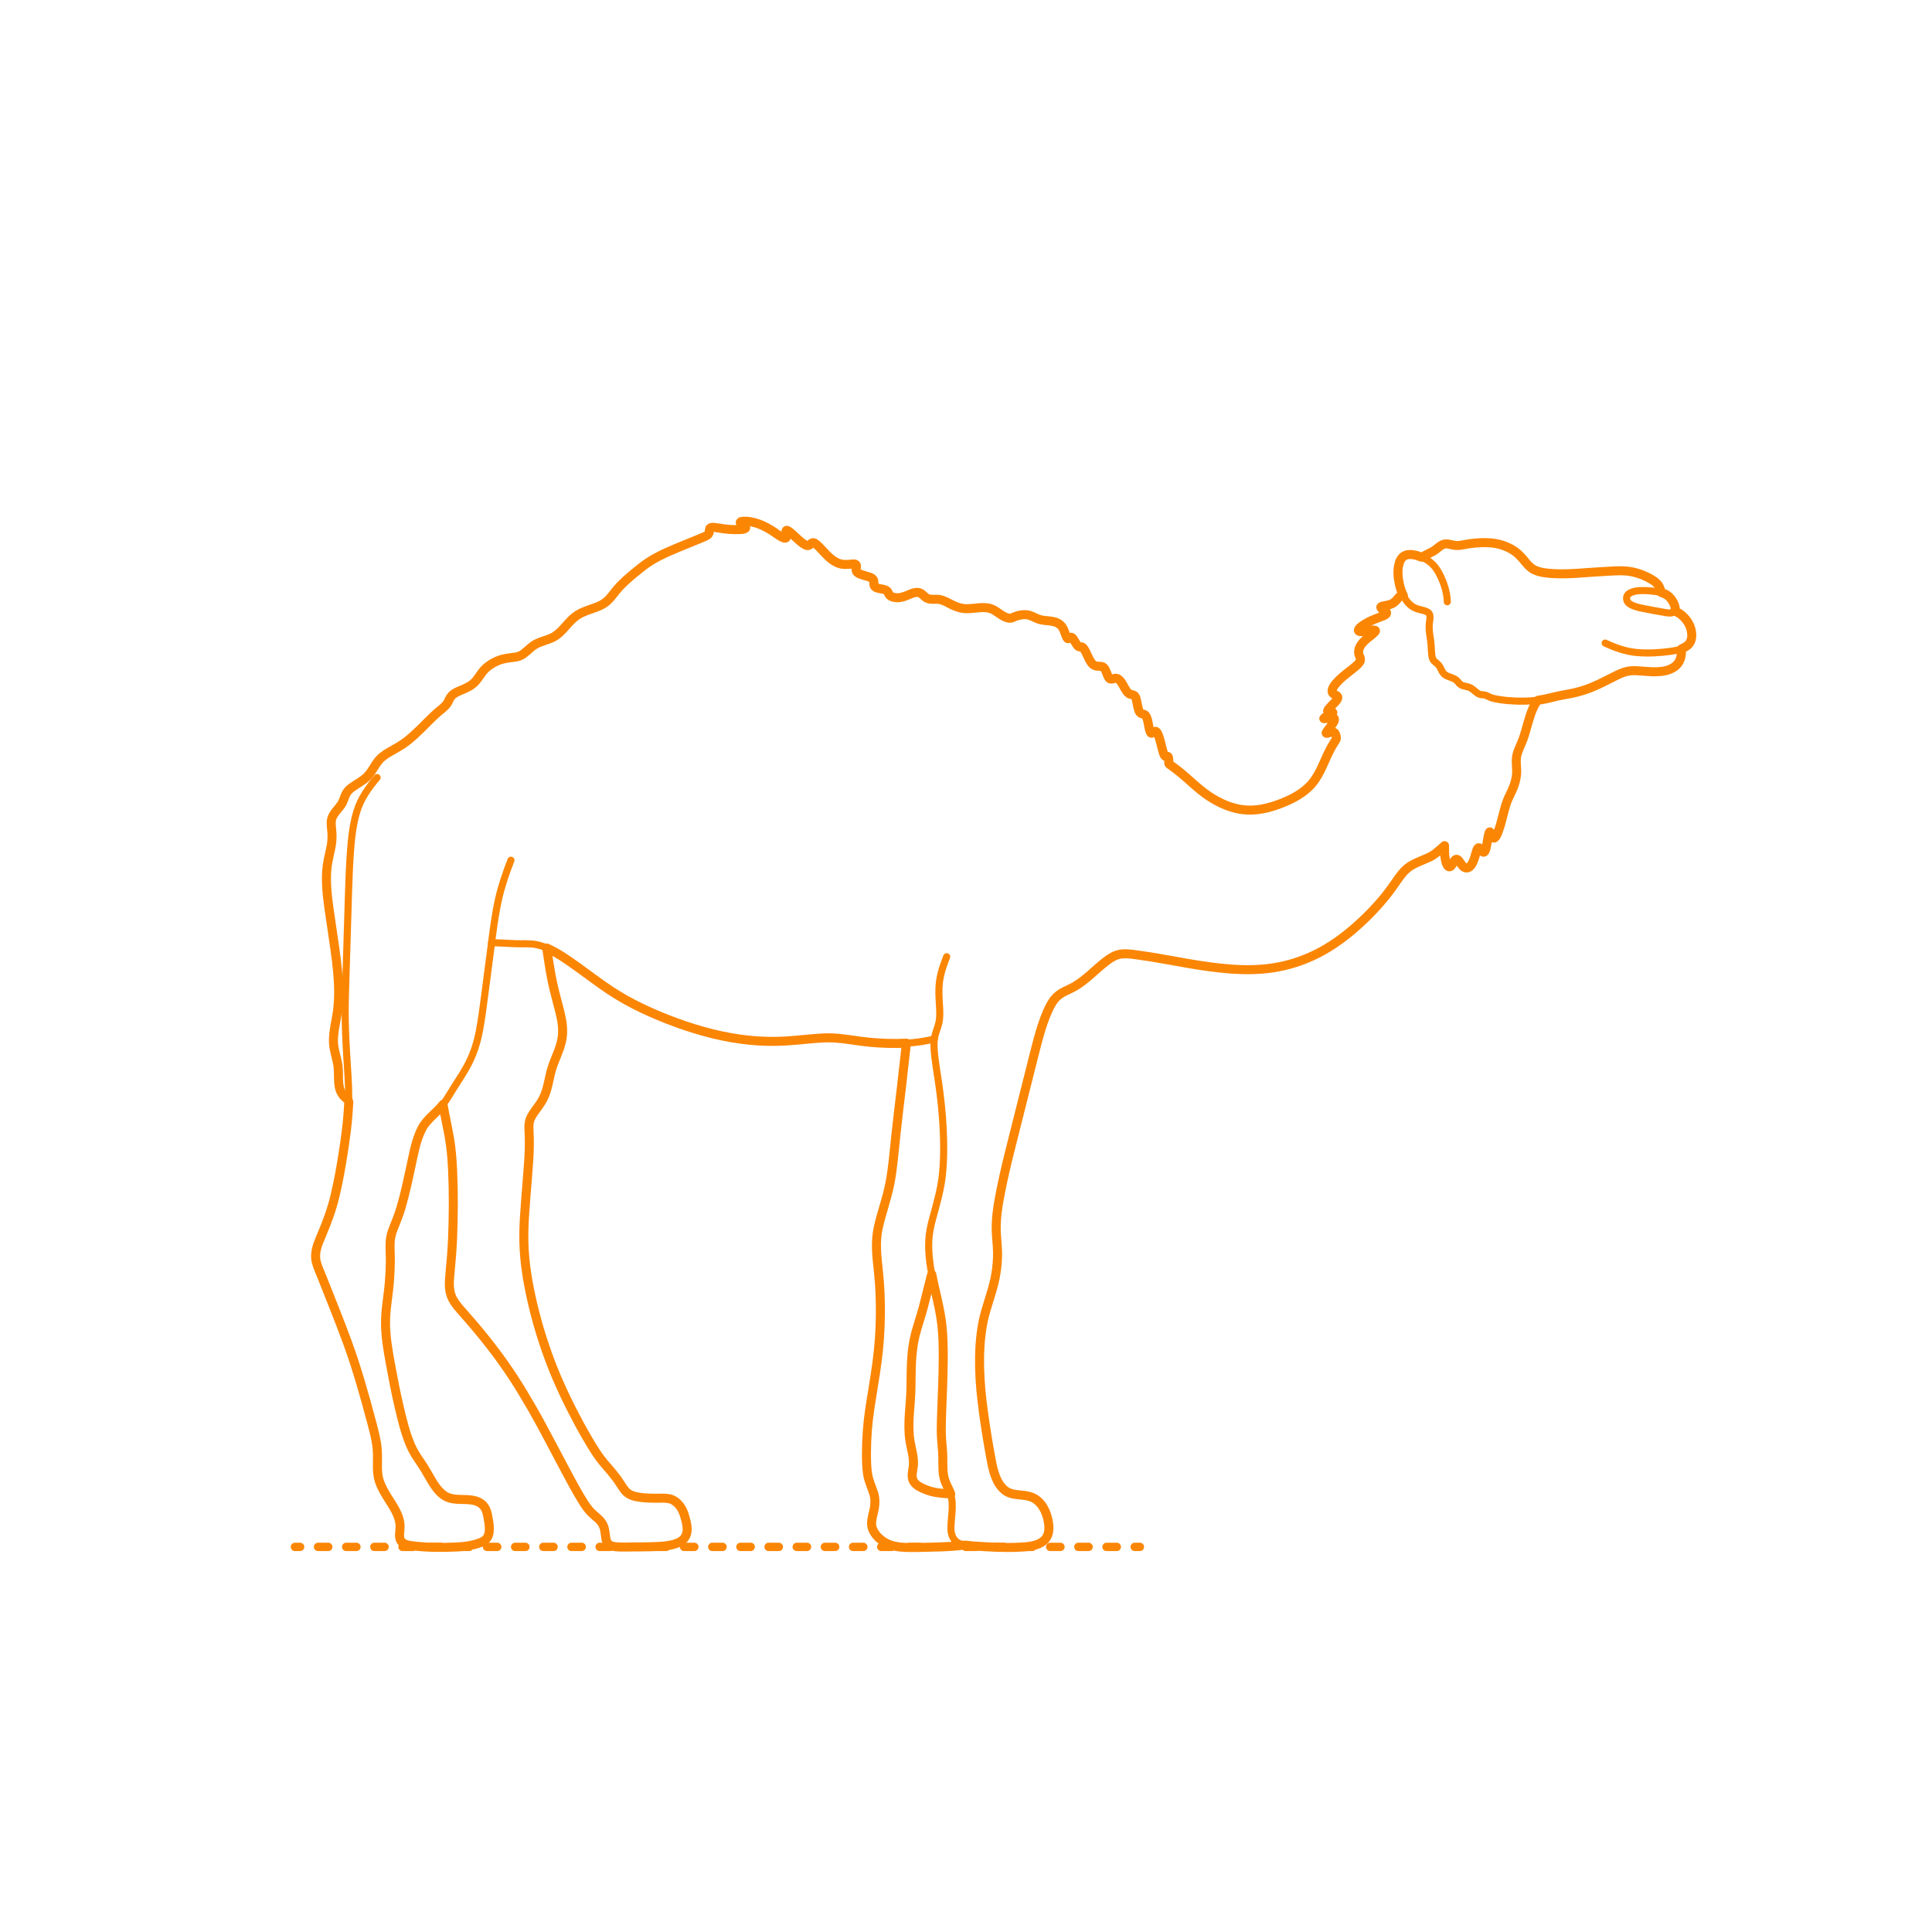 <?xml version="1.0" encoding="utf-8"?>
<!-- Generator: Adobe Illustrator 26.3.1, SVG Export Plug-In . SVG Version: 6.00 Build 0)  -->
<!DOCTYPE svg PUBLIC "-//W3C//DTD SVG 1.1//EN" "http://www.w3.org/Graphics/SVG/1.1/DTD/svg11.dtd">
<svg version="1.1" xmlns:x="http://ns.adobe.com/Extensibility/1.0/" xmlns:i="http://ns.adobe.com/AdobeIllustrator/10.0/" xmlns:graph="http://ns.adobe.com/Graphs/1.0/"
	 xmlns="http://www.w3.org/2000/svg" xmlns:xlink="http://www.w3.org/1999/xlink" x="0px" y="0px" width="750px" height="750px"
	 viewBox="0 0 750 750" enable-background="new 0 0 750 750" xml:space="preserve">
<g id="FILL-BACKGROUND">
	<rect fill="#FFFFFF" width="750" height="750"/>
</g>
<g id="N-TEXT">
</g>
<g id="N-DIMENSIONS">
</g>
<g id="AG-DIAGRAM">
	<g>
		<g>
			
				<line fill="none" stroke="#FB8604" stroke-width="3.25" stroke-linecap="round" stroke-linejoin="round" x1="114.5" y1="600.5" x2="116.5" y2="600.5"/>
			
				<line fill="none" stroke="#FB8604" stroke-width="3.25" stroke-linecap="round" stroke-linejoin="round" stroke-dasharray="3.975,6.957" x1="123.457" y1="600.5" x2="437.021" y2="600.5"/>
			
				<line fill="none" stroke="#FB8604" stroke-width="3.25" stroke-linecap="round" stroke-linejoin="round" x1="440.5" y1="600.5" x2="442.5" y2="600.5"/>
		</g>
	</g>
</g>
<g id="AG-GUIDES">
</g>
<g id="AG-DETAILS">
</g>
<g id="AG-DETAIL">
</g>
<g id="AG-PEOPLE">
</g>
<g id="AG-ANIMALS">
	<g id="POLYLINE_868_">
		
			<path fill="none" stroke="#FB8604" stroke-width="2.75" stroke-linecap="round" stroke-linejoin="round" stroke-miterlimit="10" d="
			M369.062,579.929c-3.264-0.139-6.445-0.399-9.518-1.591c-1.674-0.649-3.698-1.53-4.762-3.069c-1.328-1.922-0.319-4.565-0.19-6.669
			c0.194-3.174-0.893-6.274-1.372-9.38c-1.033-6.701,0.299-13.565,0.414-20.292c0.122-7.108-0.075-14.122,1.741-21.057
			c0.895-3.415,2.079-6.747,2.993-10.158c0.941-3.514,1.738-7.065,2.679-10.58c0.216-0.807,0.44-1.612,0.66-2.417"/>
	</g>
	<g id="POLYLINE_867_">
		
			<path fill="none" stroke="#FB8604" stroke-width="2.75" stroke-linecap="round" stroke-linejoin="round" stroke-miterlimit="10" d="
			M367.503,371.401c-0.992,2.574-1.954,5.164-2.502,7.875c-0.549,2.717-0.591,5.454-0.458,8.214c0.138,2.877,0.513,5.869,0.088,8.74
			c-0.332,2.243-1.401,4.284-1.813,6.507c-0.448,2.418-0.21,4.947,0.069,7.37c0.387,3.358,0.944,6.698,1.44,10.042
			c0.87,5.859,1.477,11.748,1.793,17.662c0.313,5.846,0.337,11.745-0.213,17.577c-0.575,6.102-2.258,11.825-3.864,17.712
			c-0.733,2.685-1.307,5.421-1.474,8.204c-0.174,2.894,0.02,5.805,0.386,8.678c0.763,5.981,2.363,11.787,3.585,17.68
			c1.216,5.864,1.626,11.812,1.624,17.793c-0.002,6.727-0.295,13.445-0.523,20.168c-0.09,2.654-0.207,5.308-0.239,7.963
			c-0.037,3.068,0.158,6.066,0.437,9.118c0.271,2.961,0.035,5.939,0.305,8.899c0.227,2.484,1.106,4.433,2.198,6.653
			c2.319,4.712,0.91,9.686,0.803,14.678c-0.049,2.27,0.566,4.655,2.623,5.908c1.345,0.819,3.002,1.038,4.538,1.188
			c3.056,0.298,6.147,0.339,9.214,0.475c5.426,0.24,11.355,0.771,16.624-0.866c2.39-0.743,4.289-2.144,4.841-4.685
			c0.42-1.931,0.115-3.983-0.389-5.867c-0.651-2.434-1.757-4.792-3.712-6.447c-2.698-2.283-6.032-1.949-9.317-2.592
			c-3.445-0.674-5.501-3.226-6.845-6.344c-1.085-2.515-1.633-5.211-2.113-7.896c-0.541-3.025-1.072-6.053-1.561-9.087
			c-1.004-6.238-1.892-12.494-2.406-18.794c-0.487-5.98-0.566-12.023,0.001-18c0.273-2.873,0.7-5.737,1.356-8.548
			c0.721-3.09,1.729-6.104,2.675-9.13c1.688-5.399,2.713-10.959,2.58-16.635c-0.068-2.936-0.523-5.848-0.553-8.787
			c-0.03-2.851,0.3-5.692,0.732-8.506c0.952-6.2,2.403-12.308,3.846-18.408c1.363-5.763,2.86-11.495,4.304-17.237
			c1.509-5.999,3.013-12,4.527-17.998c1.535-6.079,2.959-12.216,5.03-18.142c0.887-2.538,1.885-5.104,3.337-7.38
			c1.206-1.891,2.785-3.249,4.78-4.255c2.488-1.254,4.854-2.403,7.065-4.121c2.394-1.86,4.627-3.92,6.935-5.883
			c1.77-1.505,3.649-3.116,5.836-3.979c1.739-0.686,3.579-0.695,5.418-0.543c6.501,0.537,12.98,1.962,19.397,3.074
			c5.79,1.004,11.581,1.956,17.432,2.53c5.635,0.553,11.354,0.677,16.984,0.003c6.134-0.735,12.132-2.47,17.711-5.122
			c5.288-2.514,10.141-5.819,14.614-9.583c4.593-3.864,8.856-8.154,12.687-12.774c1.976-2.382,3.72-4.906,5.485-7.445
			c1.303-1.874,2.737-3.604,4.682-4.836c2.276-1.442,4.845-2.273,7.274-3.404c2.28-1.062,4.125-2.889,5.994-4.531
			c0.042,2.413-0.146,4.932,0.898,7.189c0.185,0.4,0.55,1.179,1.121,1.068c1.182-0.229,1.478-3.54,2.921-2.894
			c1.478,0.662,2.141,4.188,4.327,3.139c1.331-0.639,1.981-2.47,2.383-3.757c0.346-1.105,0.529-2.344,1.063-3.383
			c0.086-0.168,0.222-0.469,0.43-0.532c0.93-0.282,1.566,2.735,2.453,1.476c0.45-0.638,0.571-1.612,0.727-2.346
			c0.319-1.505,0.493-3.045,0.864-4.539c0.075-0.302,0.139-0.989,0.517-0.765c0.413,0.245,0.503,1.346,0.7,1.762
			c0.112,0.237,0.276,0.587,0.558,0.664c0.818,0.221,1.407-1.461,1.611-1.936c1.351-3.142,2.033-6.584,2.922-9.872
			c0.774-2.862,2.258-5.344,3.293-8.098c0.993-2.643,1.391-5.37,1.169-8.181c-0.139-1.764-0.182-3.328,0.37-5.021
			c0.818-2.508,2.066-4.839,2.82-7.377c0.988-3.323,1.764-6.764,3.188-9.939c0.497-1.108,1.098-2.17,1.863-3.116"/>
	</g>
	<g id="POLYLINE_866_">
		
			<path fill="none" stroke="#FB8604" stroke-width="2.75" stroke-linecap="round" stroke-linejoin="round" stroke-miterlimit="10" d="
			M561.842,233.607c-0.117-4.001-1.527-8.059-3.46-11.534c-1.462-2.628-3.483-4.457-6.24-5.665
			c-1.902-0.834-4.405-1.634-6.466-0.859c-1.343,0.505-2.104,1.774-2.5,3.091c-1.119,3.72-0.279,8.252,1.221,11.738
			c1.057,2.457,2.696,4.76,5.245,5.784c1.416,0.569,3.042,0.657,4.389,1.377c0.408,0.218,0.73,0.505,0.905,0.937
			c0.424,1.047,0.061,2.404-0.06,3.459c-0.241,2.116,0.09,4.168,0.435,6.253c0.334,2.018,0.26,4.042,0.503,6.064
			c0.102,0.847,0.288,1.739,0.919,2.357c0.813,0.796,1.622,1.21,2.206,2.237c0.57,1.003,0.947,2.246,1.89,2.984
			c1.034,0.81,2.435,1.045,3.597,1.615c0.856,0.42,1.376,0.97,1.953,1.72c1.114,1.447,3.065,1.057,4.559,1.917
			c1.127,0.649,1.991,1.683,3.132,2.302c0.768,0.417,1.582,0.238,2.401,0.441c0.957,0.237,1.752,0.888,2.727,1.143
			c2.105,0.55,4.265,0.838,6.431,1.016c4.366,0.357,8.706,0.278,13.038-0.396c2.184-0.34,4.262-0.997,6.423-1.44
			c2.307-0.472,4.634-0.843,6.925-1.391c4.577-1.094,8.715-3.161,12.898-5.256c1.946-0.975,3.895-2.048,5.987-2.679
			c1.944-0.586,3.887-0.504,5.885-0.352c3.729,0.284,7.788,0.825,11.364-0.594c1.994-0.791,3.603-2.219,4.228-4.311
			c0.355-1.188,0.419-2.454,0.316-3.683"/>
	</g>
	<g id="POLYLINE_865_">
		
			<path fill="none" stroke="#FB8604" stroke-width="2.75" stroke-linecap="round" stroke-linejoin="round" stroke-miterlimit="10" d="
			M544.806,231.259c-1.379-0.347-2.052,1.032-2.849,1.883c-0.464,0.495-0.994,0.917-1.603,1.221
			c-1.079,0.538-2.289,0.627-3.447,0.895c-0.411,0.095-1.11,0.203-0.787,0.722c0.356,0.573,1.267,0.862,1.772,1.314
			c1.334,1.194-1.246,1.914-2.098,2.238c-1.966,0.746-3.923,1.475-5.714,2.598c-0.607,0.381-2.892,1.683-2.737,2.618
			c0.157,0.95,3.469,0.162,3.996,0.087c0.699-0.099,1.481-0.294,2.192-0.216c0.734,0.08,0.382,0.524,0.011,0.89
			c-1.269,1.252-2.817,2.183-4.06,3.473c-1.619,1.682-2.744,3.65-1.643,5.925c0.554,1.146,0.26,1.95-0.615,2.854
			c-1.304,1.347-2.89,2.437-4.346,3.608c-1.462,1.176-2.918,2.388-4.145,3.815c-0.612,0.711-1.267,1.534-1.528,2.458
			c-0.142,0.504-0.146,1.042,0.195,1.471c0.426,0.538,1.177,0.608,1.663,1.061c0.953,0.89-0.857,2.437-1.438,3.049
			c-0.622,0.655-1.29,1.289-1.846,2.003c-0.394,0.507-0.746,1.086,0.117,1.208c0.358,0.051,1.684-0.167,1.502,0.27
			c-0.185,0.447-1.356,0.88-1.725,1.09c-0.426,0.242-1.546,0.653-1.776,1.149c0.424,0.226,1.396-0.162,1.837-0.225
			c0.492-0.07,1.022-0.149,1.52-0.091c1.111,0.129,0.794,1.039,0.395,1.767c-0.701,1.282-1.708,2.362-2.52,3.57
			c-0.293,0.436-0.544,0.858,0.173,0.661c0.446-0.123,0.871-0.315,1.327-0.407c1.126-0.227,1.702,0.301,1.973,1.379
			c0.127,0.503,0.258,0.985,0.031,1.448c-0.479,0.979-1.141,1.889-1.691,2.831c-1.728,2.962-2.874,6.218-4.423,9.271
			c-1.518,2.992-3.428,5.683-6.072,7.781c-2.61,2.071-5.657,3.557-8.732,4.8c-5.783,2.337-12.07,3.591-18.217,2.03
			c-6.348-1.612-11.796-5.433-16.613-9.742c-1.438-1.286-2.853-2.606-4.339-3.837c-0.563-0.467-1.135-0.925-1.718-1.367
			c-0.912-0.691-2.074-1.322-2.859-2.151c-0.27-0.285-0.226-0.348-0.228-0.785c-0.002-0.311-0.008-0.623-0.03-0.934
			c-0.023-0.326-0.007-1.07-0.271-1.308c-0.375-0.338-0.735,0.325-1.184-0.073c-0.224-0.198-0.347-0.588-0.456-0.86
			c-1.043-2.616-1.166-5.66-2.527-8.145c-0.211-0.386-0.472-0.812-0.964-0.677c-0.448,0.122-0.733,0.815-1.197,0.843
			c-0.841,0.052-1.09-2.512-1.196-3.035c-0.238-1.166-0.403-2.447-0.934-3.529c-0.229-0.468-0.527-0.792-1.03-0.953
			c-0.513-0.163-1.028-0.126-1.416-0.557c-0.709-0.786-0.83-2.275-1.028-3.253c-0.196-0.971-0.304-2.504-1.041-3.269
			c-0.369-0.383-0.871-0.389-1.358-0.508c-0.661-0.161-1.107-0.513-1.531-1.04c-0.903-1.125-1.502-2.465-2.314-3.652
			c-0.541-0.791-1.213-1.692-2.271-1.619c-0.908,0.063-1.8,0.717-2.501-0.174c-1.179-1.497-1.037-4.397-3.442-4.474
			c-0.993-0.032-1.905,0.063-2.715-0.639c-0.558-0.484-0.965-1.15-1.327-1.783c-0.786-1.373-1.328-2.881-2.155-4.229
			c-0.243-0.396-0.52-0.857-1.019-0.915c-0.49-0.057-0.776,0.158-1.213-0.183c-0.895-0.698-1.336-1.961-2.016-2.842
			c-0.227-0.295-0.544-0.746-0.965-0.701c-0.482,0.052-0.695,0.848-1.2,0.558c-0.289-0.166-0.467-0.846-0.577-1.133
			c-0.297-0.777-0.557-1.57-0.913-2.324c-0.452-0.954-1.076-1.79-1.978-2.363c-1.851-1.175-4.124-1.027-6.206-1.352
			c-2.025-0.317-3.681-1.611-5.67-2.02c-1.953-0.402-4.168,0.124-5.922,0.982c-1.591,0.778-3.452-0.31-4.793-1.2
			c-1.565-1.038-3.027-2.238-4.936-2.517c-2.853-0.417-5.746,0.402-8.61,0.29c-3.008-0.118-5.346-1.688-8.017-2.879
			c-0.776-0.346-1.572-0.617-2.418-0.719c-1.127-0.136-2.271,0.015-3.396-0.136c-1.856-0.249-2.646-2.215-4.411-2.528
			c-0.89-0.158-1.837,0.162-2.666,0.453c-1.378,0.483-2.718,1.121-4.152,1.428c-1.272,0.272-2.731,0.235-3.888-0.422
			c-0.447-0.254-0.781-0.583-0.959-1.068c-0.192-0.522-0.228-0.922-0.767-1.206c-1.003-0.528-2.262-0.53-3.334-0.854
			c-0.98-0.297-1.555-0.73-1.593-1.785c-0.04-1.102-0.113-1.805-1.206-2.333c-1.19-0.575-2.53-0.778-3.768-1.229
			c-0.856-0.311-1.792-0.732-1.916-1.739c-0.105-0.859,0.577-2.201-0.688-2.316c-1.278-0.116-2.584,0.23-3.875,0.161
			c-4.969-0.266-7.421-5.004-10.91-7.826c-0.708-0.573-1.281-0.819-2.028-0.173c-0.867,0.75-1.462,0.846-2.473,0.266
			c-2.404-1.38-4.041-3.775-6.35-5.265c-0.408-0.263-0.824-0.479-0.916,0.144c-0.075,0.509,0.111,1.083,0.156,1.588
			c0.034,0.387,0.129,0.985-0.347,1.115c-0.311,0.084-0.736-0.166-1.009-0.3c-2.74-1.351-5.075-3.398-7.877-4.669
			c-2.3-1.043-5.307-1.984-7.871-1.581c-1.855,0.291,0.333,1.402,0.922,1.873c1.184,0.947-0.639,1.173-1.391,1.249
			c-3.449,0.349-6.761-0.401-10.168-0.74c-0.91-0.091-2.056-0.219-2.141,0.953c-0.077,1.058-0.119,1.643-1.136,2.224
			c-1.091,0.624-2.344,1.037-3.502,1.512c-2.115,0.869-4.233,1.732-6.346,2.608c-3.131,1.298-6.261,2.649-9.272,4.209
			c-3.147,1.63-5.895,3.742-8.625,5.981c-2.549,2.09-5.087,4.265-7.207,6.802c-1.717,2.055-3.181,4.362-5.598,5.667
			c-2.772,1.497-5.96,2.031-8.725,3.559c-2.792,1.543-4.657,4.127-6.822,6.387c-0.909,0.949-1.892,1.829-3.041,2.477
			c-1.324,0.747-2.783,1.208-4.213,1.701c-1.225,0.423-2.448,0.863-3.543,1.569c-1.162,0.749-2.149,1.722-3.192,2.621
			c-0.731,0.63-1.502,1.243-2.406,1.605c-0.993,0.397-2.065,0.478-3.118,0.583c-2.969,0.296-5.678,1.084-8.195,2.742
			c-2.29,1.508-3.577,3.567-5.202,5.713c-1.56,2.06-3.606,3.091-5.93,4.118c-1.698,0.75-3.574,1.443-4.575,3.108
			c-0.451,0.751-0.739,1.593-1.251,2.307c-0.568,0.791-1.341,1.411-2.081,2.031c-2.914,2.443-5.537,5.19-8.253,7.847
			c-2.266,2.216-4.636,4.388-7.3,6.12c-2.672,1.737-5.875,2.92-8.154,5.2c-1.991,1.992-3.002,4.733-4.926,6.786
			c-2.014,2.149-4.835,3.225-7.018,5.154c-1.433,1.267-1.783,2.945-2.534,4.643c-0.941,2.129-2.846,3.615-3.942,5.648
			c-1.147,2.126-0.56,4.486-0.361,6.769c0.274,3.147-0.596,6.25-1.257,9.298c-1.406,6.477-0.909,12.986,0.01,19.499
			c1.063,7.538,2.341,15.056,3.17,22.625c0.738,6.741,0.95,13.5-0.205,20.207c-0.567,3.296-1.393,6.715-1.15,10.083
			c0.233,3.22,1.568,6.236,1.821,9.457c0.215,2.733-0.199,5.673,0.659,8.322c0.603,1.863,2.003,3.198,3.426,4.473"/>
	</g>
	<g id="POLYLINE_864_">
		
			<path fill="none" stroke="#FB8604" stroke-width="2.75" stroke-linecap="round" stroke-linejoin="round" stroke-miterlimit="10" d="
			M198.353,333.937c-1.966,5.029-3.711,10.12-4.882,15.398c-1.04,4.69-1.713,9.446-2.333,14.206
			c-0.98,7.525-1.961,15.049-2.941,22.574c-0.617,4.734-1.222,9.485-2.116,14.176c-0.953,5.007-2.526,9.684-5.039,14.127
			c-1.459,2.579-3.094,5.057-4.688,7.554c-1.406,2.203-2.676,4.51-4.239,6.609c-1.502,2.017-3.439,3.557-5.203,5.328
			c-1.542,1.548-2.753,3.29-3.644,5.285c-2.287,5.12-3.161,10.892-4.343,16.336c-1.162,5.351-2.326,10.734-4.086,15.926
			c-0.815,2.403-1.967,4.682-2.738,7.097c-0.631,1.977-0.692,3.989-0.648,6.049c0.12,5.584-0.023,11.131-0.615,16.69
			c-0.573,5.371-1.447,10.585-1.008,16.001c0.474,5.846,1.631,11.615,2.703,17.372c0.991,5.324,2.139,10.633,3.498,15.876
			c1.314,5.07,2.735,10.299,5.587,14.75c1.502,2.345,3.11,4.579,4.499,6.998c1.219,2.124,2.395,4.319,4.006,6.179
			c0.97,1.121,2.119,2.105,3.48,2.716c1.715,0.77,3.622,0.834,5.471,0.888c2.926,0.086,6.519,0.033,8.655,2.427
			c0.761,0.853,1.154,1.94,1.411,3.037c0.501,2.144,0.846,4.494,0.733,6.702c-0.065,1.258-0.356,2.517-1.324,3.394
			c-1.042,0.945-2.523,1.413-3.838,1.804c-5.174,1.536-10.897,1.303-16.236,1.156c-2.766-0.076-5.571-0.147-8.317-0.511
			c-1.515-0.201-3.692-0.505-4.557-1.97c-0.978-1.657-0.229-4.081-0.287-5.866c-0.06-1.842-0.671-3.592-1.48-5.231
			c-2.173-4.407-5.692-8.253-6.868-13.12c-0.612-2.532-0.434-5.165-0.393-7.744c0.039-2.425-0.181-4.805-0.64-7.187
			c-1.057-5.487-2.706-10.89-4.228-16.262c-1.593-5.624-3.29-11.21-5.141-16.755c-1.592-4.768-3.357-9.492-5.211-14.163
			c-2.497-6.29-4.995-12.58-7.492-18.871c-0.623-1.569-1.268-3.158-1.376-4.861c-0.112-1.78,0.388-3.543,0.984-5.201
			c0.947-2.635,2.173-5.164,3.212-7.763c1.014-2.537,1.87-5.134,2.592-7.768c1.526-5.567,2.54-11.26,3.519-16.943
			c0.96-5.567,1.713-11.187,2.227-16.813c0.469-5.134,0.417-10.236,0.102-15.376c-0.38-6.192-0.798-12.382-1.01-18.583
			c-0.163-4.775-0.139-9.557,0.006-14.333c0.207-6.829,0.415-13.659,0.622-20.488c0.18-5.946,0.348-11.892,0.541-17.838
			c0.177-5.442,0.364-10.887,0.762-16.318c0.386-5.273,0.954-10.656,2.514-15.728c1.544-5.02,4.497-9.091,7.839-13.062"/>
	</g>
	<g id="POLYLINE_863_">
		
			<path fill="none" stroke="#FB8604" stroke-width="2.75" stroke-linecap="round" stroke-linejoin="round" stroke-miterlimit="10" d="
			M190.795,365.954c3.101,0.026,6.192,0.294,9.291,0.395c2.7,0.088,5.427-0.167,8.098,0.346c2.585,0.496,4.976,1.661,7.249,2.954
			c2.579,1.466,5.041,3.131,7.467,4.834c4.976,3.492,9.763,7.259,14.861,10.576c5.111,3.326,10.56,6.068,16.15,8.492
			c5.347,2.318,10.83,4.361,16.412,6.039c5.816,1.748,11.747,3.11,17.772,3.903c5.885,0.775,11.806,0.965,17.729,0.584
			c5.919-0.381,11.866-1.424,17.809-1.166c3.061,0.133,6.08,0.668,9.108,1.105c2.798,0.404,5.611,0.686,8.433,0.857
			c5.802,0.351,11.628,0.306,17.37-0.68c1.399-0.24,2.787-0.532,4.174-0.828"/>
	</g>
	<g id="POLYLINE_862_">
		
			<path fill="none" stroke="#FB8604" stroke-width="2.75" stroke-linecap="round" stroke-linejoin="round" stroke-miterlimit="10" d="
			M623.128,249.635c3.971,1.87,8.019,3.309,12.421,3.685c4.436,0.379,8.993,0.09,13.395-0.533c2.34-0.331,5.241-0.939,6.805-2.908
			c1.482-1.865,1.122-4.729,0.288-6.789c-0.916-2.262-2.82-4.535-5.092-5.503c-0.292-0.125-0.596-0.22-0.897-0.321"/>
	</g>
	<g id="POLYLINE_861_">
		
			<path fill="none" stroke="#FB8604" stroke-width="2.75" stroke-linecap="round" stroke-linejoin="round" stroke-miterlimit="10" d="
			M650.048,237.267c-0.715,1.075-2.741,0.648-3.774,0.489c-2.362-0.362-4.709-0.854-7.057-1.292
			c-1.899-0.353-3.893-0.685-5.656-1.511c-0.854-0.4-1.73-0.978-2.013-1.932c-0.83-2.796,2.742-3.595,4.69-3.721
			c2.203-0.143,4.466,0.046,6.65,0.342c1.357,0.184,2.735,0.478,3.929,1.177c1.789,1.047,3.479,3.38,3.458,5.526
			C650.271,236.668,650.219,236.988,650.048,237.267z"/>
	</g>
	<g id="POLYLINE_860_">
		
			<path fill="none" stroke="#FB8604" stroke-width="2.75" stroke-linecap="round" stroke-linejoin="round" stroke-miterlimit="10" d="
			M644.86,230.023c-0.556-2.071-1.227-3.39-3.028-4.629c-3.224-2.218-7.287-3.555-11.187-3.761
			c-4.109-0.217-8.291,0.228-12.392,0.49c-4.703,0.3-9.441,0.78-14.159,0.606c-2.95-0.108-6.362-0.262-8.985-1.787
			c-2.585-1.503-3.858-4.451-6.17-6.293c-2.833-2.257-6.429-3.54-10.012-3.88c-4.082-0.387-8.022,0.338-12.042,0.903
			c-0.894,0.126-1.768,0.137-2.653-0.04c-1.066-0.214-2.171-0.639-3.278-0.482c-1.237,0.176-2.241,1.115-3.177,1.857
			c-1.313,1.041-2.727,1.632-4.2,2.402c-0.527,0.275-0.994,0.628-1.469,0.984"/>
	</g>
	<g id="POLYLINE_859_">
		
			<path fill="none" stroke="#FB8604" stroke-width="2.75" stroke-linecap="round" stroke-linejoin="round" stroke-miterlimit="10" d="
			M171.982,428.759c0.725,4.294,1.708,8.537,2.459,12.825c0.733,4.186,1.071,8.422,1.263,12.664
			c0.195,4.308,0.293,8.622,0.277,12.935c-0.017,4.598-0.092,9.198-0.292,13.792c-0.193,4.452-0.572,8.881-1.001,13.316
			c-0.33,3.411-0.614,6.957,1.081,10.07c0.858,1.576,2.024,2.968,3.197,4.316c1.523,1.75,3.071,3.479,4.577,5.244
			c2.926,3.428,5.758,6.938,8.478,10.532c2.532,3.345,4.952,6.774,7.244,10.287c2.485,3.808,4.817,7.709,7.092,11.645
			c1.792,3.1,3.515,6.244,5.194,9.407c2.753,5.186,5.505,10.371,8.258,15.557c1.743,3.283,3.504,6.557,5.404,9.752
			c1.039,1.748,2.106,3.507,3.401,5.08c1.194,1.451,2.702,2.513,4.037,3.816c1.796,1.753,2.123,3.667,2.398,6.101
			c0.138,1.218,0.295,2.67,1.332,3.483c0.907,0.711,2.187,0.847,3.295,0.922c1.901,0.129,3.818,0.044,5.722,0.028
			c2.452-0.021,4.907-0.006,7.359-0.087c3.435-0.114,7.26-0.16,10.48-1.51c2.263-0.949,3.566-2.826,3.531-5.288
			c-0.025-1.742-0.49-3.461-0.99-5.118c-0.403-1.336-0.902-2.603-1.739-3.732c-1.077-1.452-2.513-2.656-4.322-3.001
			c-1.644-0.314-3.373-0.161-5.035-0.166c-2.026-0.006-4.059-0.064-6.069-0.332c-2.29-0.305-4.548-0.852-6.042-2.729
			c-1.181-1.484-2.088-3.186-3.231-4.706c-1.332-1.772-2.76-3.457-4.228-5.116c-2.707-3.059-4.84-6.545-6.899-10.059
			c-2.169-3.701-4.216-7.476-6.164-11.298c-2.061-4.046-4.003-8.151-5.796-12.324c-1.703-3.964-3.227-8.002-4.628-12.081
			c-1.394-4.058-2.623-8.175-3.715-12.325c-1.109-4.216-2.083-8.475-2.857-12.766c-0.77-4.274-1.333-8.584-1.569-12.922
			c-0.224-4.114-0.142-8.244,0.105-12.355c0.297-4.946,0.737-9.885,1.123-14.825c0.315-4.029,0.651-8.058,0.769-12.099
			c0.063-2.163,0.006-4.309-0.099-6.469c-0.065-1.328-0.131-2.684,0.192-3.987c0.33-1.333,1.084-2.505,1.869-3.613
			c1.181-1.667,2.472-3.271,3.41-5.096c1.801-3.504,2.173-7.513,3.241-11.257c1.116-3.912,3.199-7.525,3.993-11.53
			c0.718-3.622,0.172-7.224-0.702-10.767c-1.028-4.164-2.261-8.265-3.099-12.475c-0.824-4.141-1.427-8.316-2.054-12.49"/>
	</g>
	<g id="POLYLINE_858_">
		
			<path fill="none" stroke="#FB8604" stroke-width="2.75" stroke-linecap="round" stroke-linejoin="round" stroke-miterlimit="10" d="
			M351.871,404.963c-0.368,3.386-0.719,6.774-1.113,10.156c-0.601,5.156-1.203,10.313-1.804,15.469
			c-0.404,3.462-0.848,6.922-1.205,10.389c-0.441,4.281-0.822,8.573-1.394,12.839c-0.54,4.03-1.3,8.003-2.4,11.919
			c-1.087,3.87-2.396,7.698-3.178,11.647c-0.689,3.478-0.716,6.949-0.392,10.47c0.375,4.077,0.929,8.125,1.162,12.215
			c0.223,3.913,0.287,7.841,0.196,11.76c-0.096,4.137-0.326,8.266-0.739,12.384c-0.364,3.639-0.88,7.266-1.463,10.876
			c-0.695,4.307-1.44,8.61-2.036,12.933c-0.533,3.866-0.894,7.754-1.047,11.655c-0.154,3.912-0.233,7.909,0.246,11.801
			c0.184,1.496,0.495,2.972,1.006,4.392c0.591,1.644,1.39,3.227,1.755,4.945c0.662,3.112-0.475,6.126-0.976,9.165
			c-0.306,1.859,0.032,3.522,1.08,5.105c1.478,2.234,3.784,3.931,6.323,4.756c3.341,1.086,6.975,0.929,10.441,0.867
			c4.276-0.077,8.556-0.125,12.826-0.396c1.756-0.111,3.516-0.267,5.254-0.543"/>
	</g>
</g>
<g id="AG-OUTLINE">
	<g id="POLYLINE_857_">
		
			<path fill="none" stroke="#FB8604" stroke-width="3.5" stroke-linecap="round" stroke-linejoin="round" stroke-miterlimit="10" d="
			M361.707,494.716c1.1,5.706,2.707,11.316,3.578,17.065c0.844,5.567,0.93,11.222,0.874,16.843
			c-0.067,6.621-0.388,13.243-0.612,19.86c-0.078,2.304-0.154,4.606-0.154,6.911c0.001,2.845,0.364,5.633,0.54,8.466
			c0.173,2.791-0.057,5.6,0.281,8.383c0.276,2.273,1.212,4.114,2.2,6.154c0.242,0.499,0.466,1.007,0.648,1.531
			c-3.264-0.139-6.445-0.399-9.518-1.591c-1.674-0.649-3.698-1.53-4.762-3.069c-1.328-1.922-0.319-4.565-0.19-6.669
			c0.194-3.174-0.893-6.274-1.372-9.38c-1.033-6.701,0.299-13.565,0.414-20.292c0.122-7.108-0.075-14.122,1.741-21.057
			c0.895-3.415,2.079-6.747,2.993-10.158c0.941-3.514,1.738-7.065,2.679-10.58C361.114,496.883,361.597,494.716,361.707,494.716z"/>
	</g>
	<g id="POLYLINE_856_">
		
			<path fill="none" stroke="#FB8604" stroke-width="3.5" stroke-linecap="round" stroke-linejoin="round" stroke-miterlimit="10" d="
			M544.806,231.259c-1.379-0.347-2.052,1.032-2.849,1.883c-0.464,0.495-0.994,0.917-1.603,1.221
			c-1.079,0.538-2.289,0.627-3.447,0.895c-0.411,0.095-1.11,0.203-0.787,0.722c0.356,0.573,1.267,0.862,1.772,1.314
			c1.334,1.194-1.246,1.914-2.098,2.238c-1.966,0.746-3.923,1.475-5.714,2.598c-0.607,0.381-2.892,1.683-2.737,2.618
			c0.157,0.95,3.469,0.162,3.996,0.087c0.699-0.099,1.481-0.294,2.192-0.216c0.734,0.08,0.382,0.524,0.011,0.89
			c-1.269,1.252-2.817,2.183-4.06,3.473c-1.619,1.682-2.744,3.65-1.643,5.925c0.554,1.146,0.26,1.95-0.615,2.854
			c-1.304,1.347-2.89,2.437-4.346,3.608c-1.462,1.176-2.918,2.388-4.145,3.815c-0.612,0.711-1.267,1.534-1.528,2.458
			c-0.142,0.504-0.146,1.042,0.195,1.471c0.426,0.538,1.177,0.608,1.663,1.061c0.953,0.89-0.857,2.437-1.438,3.049
			c-0.622,0.655-1.29,1.289-1.846,2.003c-0.394,0.507-0.746,1.086,0.117,1.208c0.358,0.051,1.684-0.167,1.502,0.27
			c-0.185,0.447-1.356,0.88-1.725,1.09c-0.426,0.242-1.546,0.653-1.776,1.149c0.632,0.337,4.395-1.285,4.139,0.51
			c-0.086,0.603-0.538,1.224-0.865,1.715c-0.657,0.987-1.45,1.88-2.094,2.874c-0.203,0.314-0.483,0.645,0.016,0.644
			c0.394-0.001,0.851-0.291,1.236-0.394c0.556-0.148,1.234-0.282,1.706,0.137c0.481,0.426,0.736,1.465,0.734,2.1
			c-0.002,0.638-0.611,1.307-0.941,1.855c-0.323,0.538-0.649,1.074-0.959,1.62c-2.605,4.573-3.995,9.826-7.377,13.949
			c-3.235,3.943-7.967,6.334-12.651,8.121c-4.433,1.691-9.249,2.802-14.015,2.29c-4.761-0.512-9.279-2.518-13.26-5.112
			c-4.474-2.915-8.101-6.823-12.289-10.094c-0.508-0.397-1.027-0.78-1.542-1.167c-0.372-0.28-0.744-0.559-1.116-0.839
			c-0.216-0.162-0.676-0.386-0.821-0.618c-0.195-0.311-0.055-1.066-0.078-1.468c-0.019-0.337-0.037-0.693-0.125-1.021
			c-0.274-1.02-0.946,0.114-1.484-0.688c-0.412-0.614-0.593-1.438-0.794-2.133c-0.619-2.137-0.968-4.485-1.955-6.496
			c-0.308-0.627-0.682-1.126-1.364-0.661c-0.738,0.505-1.128,1.041-1.541-0.11c-0.652-1.817-0.626-3.84-1.395-5.623
			c-0.391-0.907-0.903-1.026-1.785-1.27c-0.78-0.216-1.06-0.851-1.284-1.576c-0.327-1.055-0.478-2.16-0.718-3.236
			c-0.148-0.666-0.296-1.549-0.764-2.078c-0.555-0.627-1.522-0.432-2.196-0.875c-0.767-0.504-1.275-1.465-1.736-2.23
			c-0.741-1.229-1.832-3.917-3.629-3.757c-0.622,0.055-1.349,0.5-1.97,0.239c-0.66-0.278-0.965-1.273-1.211-1.882
			c-0.331-0.818-0.625-1.85-1.267-2.497c-0.475-0.478-1.089-0.511-1.723-0.512c-1.313-0.003-2.272-0.276-3.085-1.36
			c-1.274-1.699-1.798-3.834-3.01-5.56c-0.227-0.323-0.459-0.605-0.868-0.647c-0.32-0.033-0.603,0.12-0.921-0.006
			c-0.709-0.282-1.232-1.424-1.603-2.004c-0.292-0.457-0.826-1.554-1.429-1.697c-0.803-0.19-1.083,1.269-1.692,0.132
			c-0.881-1.644-1.067-3.575-2.512-4.891c-2.346-2.137-5.773-1.26-8.542-2.291c-1.538-0.573-2.93-1.509-4.593-1.693
			c-1.601-0.177-3.3,0.221-4.773,0.819c-0.622,0.252-1.101,0.611-1.799,0.55c-0.549-0.048-1.096-0.222-1.604-0.426
			c-1.755-0.703-3.123-2.059-4.796-2.909c-3.141-1.596-6.898-0.352-10.234-0.378c-2.058-0.016-3.898-0.593-5.73-1.505
			c-1.61-0.802-3.216-1.826-5.03-2.084c-1.534-0.218-3.33,0.243-4.754-0.519c-1.125-0.601-1.836-1.885-3.144-2.154
			c-1.687-0.347-3.672,0.819-5.175,1.36c-1.244,0.447-2.531,0.786-3.86,0.622c-1.156-0.143-2.364-0.599-2.749-1.789
			c-0.541-1.67-2.792-1.454-4.213-1.926c-0.713-0.236-1.295-0.568-1.406-1.361c-0.094-0.672,0.106-1.417-0.306-2.016
			c-0.403-0.586-1.228-0.843-1.871-1.056c-1.041-0.346-2.127-0.569-3.145-0.986c-0.639-0.262-1.331-0.614-1.536-1.325
			c-0.203-0.701,0.258-1.518,0.009-2.174c-0.281-0.739-1.705-0.399-2.287-0.351c-0.981,0.082-1.964,0.144-2.945,0.028
			c-3.275-0.385-5.634-2.973-7.779-5.241c-0.805-0.851-1.586-1.766-2.495-2.511c-0.384-0.314-0.898-0.738-1.427-0.613
			c-0.786,0.187-1.084,1.173-2.001,1.107c-0.554-0.04-1.098-0.403-1.548-0.705c-2.061-1.383-3.658-3.335-5.648-4.802
			c-0.456-0.336-1.134-0.808-1.174,0.073c-0.031,0.68,0.426,1.627,0.144,2.279c-0.509,1.177-4.358-1.869-4.782-2.143
			c-1.899-1.226-3.86-2.398-6.005-3.142c-1.875-0.65-4.027-1.167-6.028-0.985c-0.265,0.024-0.735,0.033-0.938,0.229
			c-0.368,0.356,0.117,0.652,0.418,0.874c0.394,0.291,2.223,1.142,1.338,1.709c-0.588,0.378-1.62,0.358-2.285,0.395
			c-1.315,0.072-2.639,0.028-3.951-0.077c-1.413-0.113-2.81-0.341-4.212-0.547c-0.821-0.121-1.745-0.332-2.579-0.192
			c-0.908,0.152-0.811,0.815-0.852,1.56c-0.044,0.788-0.431,1.237-1.104,1.626c-0.665,0.385-1.4,0.652-2.109,0.944
			c-1.727,0.71-3.453,1.419-5.18,2.129c-4.862,1.998-9.881,3.924-14.372,6.686c-2.338,1.438-4.441,3.198-6.559,4.935
			c-1.906,1.563-3.77,3.202-5.469,4.991c-1.65,1.737-2.937,3.8-4.658,5.466c-1.348,1.305-2.982,2.09-4.731,2.725
			c-2.327,0.845-4.767,1.536-6.88,2.866c-2.07,1.303-3.643,3.215-5.258,5.017c-1.358,1.515-2.787,2.926-4.639,3.82
			c-2.057,0.994-4.348,1.421-6.366,2.5c-1.809,0.967-3.147,2.538-4.775,3.751c-1.062,0.791-2.203,1.19-3.511,1.352
			c-2.322,0.288-4.481,0.482-6.651,1.42c-1.835,0.793-3.6,1.891-4.994,3.338c-1.383,1.436-2.287,3.244-3.622,4.717
			c-1.226,1.353-2.811,2.158-4.459,2.891c-1.589,0.707-3.555,1.32-4.753,2.667c-0.78,0.877-1.088,2.038-1.747,2.992
			c-1.026,1.485-2.667,2.499-3.986,3.696c-2.193,1.99-4.244,4.143-6.358,6.216c-1.719,1.685-3.5,3.33-5.411,4.796
			c-2.086,1.6-4.391,2.814-6.666,4.117c-1.798,1.03-3.4,2.192-4.622,3.884c-1.33,1.842-2.318,3.931-3.928,5.562
			c-1.676,1.698-3.847,2.765-5.775,4.133c-0.969,0.688-1.84,1.451-2.4,2.513c-0.733,1.39-1.023,2.951-1.91,4.269
			c-1.082,1.607-2.602,2.947-3.413,4.732c-0.668,1.469-0.511,3.047-0.343,4.607c0.242,2.258,0.286,4.335-0.125,6.579
			c-0.483,2.638-1.204,5.228-1.567,7.888c-0.352,2.583-0.372,5.205-0.225,7.804c0.309,5.472,1.237,10.897,2.026,16.314
			c0.812,5.577,1.687,11.149,2.221,16.762c0.491,5.167,0.634,10.396-0.044,15.553c-0.626,4.761-2.184,9.621-1.279,14.444
			c0.472,2.518,1.353,4.935,1.563,7.502c0.198,2.419-0.038,4.888,0.393,7.285c0.219,1.217,0.692,2.323,1.446,3.305
			c0.607,0.791,1.517,1.36,2.096,2.143c0.322,0.434,0.123,1.243,0.096,1.811c-0.036,0.769-0.08,1.536-0.132,2.304
			c-0.373,5.539-1.154,11.052-2.008,16.534c-0.852,5.474-1.843,10.935-3.127,16.326c-1.275,5.358-3.163,10.408-5.322,15.464
			c-1.416,3.316-2.895,6.762-1.891,10.392c0.54,1.952,1.426,3.851,2.173,5.73c1.462,3.681,2.923,7.363,4.385,11.044
			c1.922,4.841,3.814,9.69,5.594,14.586c1.815,4.991,3.441,10.056,4.949,15.147c1.591,5.374,3.103,10.773,4.518,16.196
			c0.683,2.618,1.37,5.24,1.772,7.919c0.383,2.552,0.344,5.086,0.295,7.658c-0.042,2.213,0.042,4.427,0.728,6.548
			c0.672,2.079,1.755,4.007,2.887,5.865c2.224,3.647,5.204,7.47,5.173,11.952c-0.012,1.673-0.692,4.149,0.458,5.626
			c1.005,1.292,3.076,1.549,4.57,1.735c5.362,0.668,10.944,0.7,16.336,0.464c2.554-0.112,5.13-0.334,7.604-1.012
			c1.395-0.382,2.955-0.85,4.097-1.785c2.51-2.054,1.427-6.619,0.945-9.299c-0.43-2.387-1.317-4.354-3.611-5.41
			c-3.493-1.608-7.487-0.434-11.098-1.502c-3.386-1.001-5.478-4.102-7.185-6.983c-1.366-2.305-2.626-4.65-4.157-6.853
			c-1.478-2.127-2.866-4.258-3.887-6.649c-2.099-4.918-3.353-10.228-4.556-15.423c-1.276-5.51-2.334-11.067-3.352-16.629
			c-0.914-4.998-1.768-10.102-1.82-15.194c-0.055-5.428,1.088-10.815,1.501-16.218c0.198-2.589,0.337-5.186,0.37-7.783
			c0.033-2.592-0.207-5.195-0.066-7.784c0.1-1.838,0.589-3.542,1.275-5.244c1.036-2.569,2.066-5.103,2.861-7.76
			c1.632-5.453,2.781-11.036,3.988-16.594c1.047-4.821,1.905-9.919,4.195-14.34c1.97-3.805,5.656-6.007,8.193-9.351
			c0.725,4.294,1.708,8.537,2.459,12.825c0.733,4.186,1.071,8.422,1.263,12.664c0.195,4.308,0.293,8.622,0.277,12.935
			c-0.017,4.598-0.092,9.198-0.292,13.792c-0.193,4.452-0.572,8.881-1.001,13.316c-0.33,3.411-0.614,6.957,1.081,10.07
			c0.858,1.576,2.024,2.968,3.197,4.316c1.523,1.75,3.071,3.479,4.577,5.244c2.926,3.428,5.758,6.938,8.478,10.532
			c2.532,3.345,4.952,6.774,7.244,10.287c2.485,3.808,4.817,7.709,7.092,11.645c1.792,3.1,3.515,6.244,5.194,9.407
			c2.753,5.186,5.505,10.371,8.258,15.557c1.743,3.283,3.504,6.557,5.404,9.752c1.039,1.748,2.106,3.507,3.401,5.08
			c1.194,1.451,2.702,2.513,4.037,3.816c1.796,1.753,2.123,3.667,2.398,6.101c0.138,1.218,0.295,2.67,1.332,3.483
			c0.907,0.711,2.187,0.847,3.295,0.922c1.901,0.129,3.818,0.044,5.722,0.028c2.452-0.021,4.907-0.006,7.359-0.087
			c3.435-0.114,7.26-0.16,10.48-1.51c2.263-0.949,3.566-2.826,3.531-5.288c-0.025-1.742-0.49-3.461-0.99-5.118
			c-0.403-1.336-0.902-2.603-1.739-3.732c-1.077-1.452-2.513-2.656-4.322-3.001c-1.644-0.314-3.373-0.161-5.035-0.166
			c-2.026-0.006-4.059-0.064-6.069-0.332c-2.29-0.305-4.548-0.852-6.042-2.729c-1.181-1.484-2.088-3.186-3.231-4.706
			c-1.332-1.772-2.76-3.457-4.228-5.116c-2.707-3.059-4.84-6.545-6.899-10.059c-2.169-3.701-4.216-7.476-6.164-11.298
			c-2.061-4.046-4.003-8.151-5.796-12.324c-1.703-3.964-3.227-8.002-4.628-12.081c-1.394-4.058-2.623-8.175-3.715-12.325
			c-1.109-4.216-2.083-8.475-2.857-12.766c-0.77-4.274-1.333-8.584-1.569-12.922c-0.224-4.114-0.142-8.244,0.105-12.355
			c0.297-4.946,0.737-9.885,1.123-14.825c0.315-4.029,0.651-8.058,0.769-12.099c0.063-2.163,0.006-4.309-0.099-6.469
			c-0.065-1.328-0.131-2.684,0.192-3.987c0.33-1.333,1.084-2.505,1.869-3.613c1.181-1.667,2.472-3.271,3.41-5.096
			c1.801-3.504,2.173-7.513,3.241-11.257c1.116-3.912,3.199-7.525,3.993-11.53c0.718-3.622,0.172-7.224-0.702-10.767
			c-1.028-4.164-2.261-8.265-3.099-12.475c-0.824-4.141-1.427-8.316-2.054-12.49c4.234,1.899,8.107,4.633,11.867,7.324
			c4.177,2.989,8.257,6.121,12.527,8.978c4.043,2.705,8.287,5.067,12.679,7.154c4.384,2.083,8.877,3.946,13.44,5.601
			c4.54,1.646,9.154,3.089,13.843,4.244c4.713,1.161,9.502,2.021,14.332,2.514c4.758,0.485,9.541,0.583,14.314,0.291
			c4.915-0.301,9.804-0.975,14.724-1.192c4.841-0.214,9.526,0.668,14.302,1.304c4.63,0.617,9.332,0.887,14.002,0.851
			c1.203-0.009,2.405-0.049,3.606-0.112c-0.594,5.463-1.203,10.923-1.839,16.381c-0.755,6.472-1.575,12.94-2.262,19.42
			c-0.657,6.201-1.125,12.447-2.295,18.579c-1.12,5.868-3.271,11.458-4.541,17.286c-1.239,5.684-0.552,11.205,0.07,16.919
			c0.631,5.794,0.829,11.616,0.753,17.442c-0.076,5.872-0.496,11.743-1.262,17.565c-0.803,6.099-1.902,12.155-2.815,18.238
			c-0.855,5.691-1.303,11.448-1.312,17.203c-0.005,2.768,0.026,5.578,0.452,8.319c0.4,2.573,1.516,4.818,2.31,7.272
			c0.61,1.886,0.636,3.749,0.33,5.704c-0.33,2.106-1.187,4.227-1.097,6.38c0.138,3.268,3.049,6.063,5.79,7.456
			c2.28,1.159,4.868,1.483,7.393,1.58c3.08,0.119,6.18-0.013,9.26-0.079c2.834-0.061,5.67-0.14,8.5-0.325
			c1.449-0.095,2.899-0.223,4.339-0.419c1.303-0.178,2.654,0.166,3.973,0.253c5.878,0.386,11.875,0.786,17.765,0.504
			c3.309-0.159,7.951-0.355,10.336-3.064c2.028-2.303,1.6-5.847,0.862-8.563c-0.946-3.482-2.988-6.793-6.551-7.976
			c-3.254-1.081-7.086-0.228-9.922-2.491c-3.49-2.784-4.583-7.831-5.358-11.974c-1.116-5.966-2.091-11.967-2.918-17.98
			c-0.813-5.906-1.429-11.851-1.55-17.815c-0.117-5.755,0.183-11.555,1.262-17.217c1.106-5.803,3.474-11.255,4.678-17.028
			c0.575-2.757,0.921-5.568,1.021-8.383c0.102-2.883-0.202-5.721-0.416-8.591c-0.43-5.746,0.532-11.462,1.647-17.081
			c1.02-5.141,2.201-10.263,3.479-15.345c1.826-7.26,3.652-14.519,5.478-21.779c1.377-5.474,2.755-10.948,4.138-16.42
			c1.379-5.453,2.78-10.998,5.04-16.165c0.919-2.101,2.004-4.272,3.689-5.87c1.806-1.713,4.206-2.491,6.356-3.657
			c4.944-2.682,8.705-7.092,13.191-10.41c1.478-1.093,3.073-2.053,4.905-2.385c2.202-0.399,4.532-0.036,6.723,0.259
			c6.548,0.88,13.049,2.156,19.557,3.284c5.482,0.95,10.998,1.754,16.547,2.18c5.593,0.429,11.254,0.396,16.806-0.472
			c5.859-0.916,11.554-2.756,16.85-5.422c5.204-2.619,9.965-6,14.366-9.804c4.382-3.787,8.468-7.955,12.132-12.441
			c1.878-2.299,3.526-4.739,5.23-7.166c1.312-1.87,2.776-3.555,4.737-4.76c2.25-1.381,4.762-2.195,7.14-3.312
			c2.256-1.059,4.088-2.879,5.94-4.506c0.031,1.772-0.076,3.525,0.297,5.272c0.179,0.835,0.469,2.293,1.221,2.837
			c0.941,0.681,1.839-1.592,2.21-2.112c0.275-0.384,0.62-0.846,1.143-0.667c0.413,0.142,0.749,0.653,1.001,0.992
			c0.664,0.894,1.459,2.444,2.789,2.35c1.084-0.077,1.801-1.19,2.254-2.072c0.763-1.486,1.018-3.144,1.581-4.703
			c0.125-0.345,0.337-1.098,0.79-1.092c0.558,0.007,1.026,1.132,1.367,1.482c1.037,1.065,1.437-1.282,1.589-1.953
			c0.39-1.723,0.499-3.542,1.029-5.228c0.259-0.824,0.509-0.384,0.722,0.192c0.174,0.47,0.333,1.351,0.779,1.672
			c0.997,0.715,1.914-2.068,2.141-2.674c1.411-3.769,1.976-7.8,3.386-11.563c0.654-1.747,1.615-3.355,2.308-5.086
			c0.636-1.589,1.1-3.25,1.308-4.951c0.338-2.768-0.521-5.595,0.283-8.301c0.569-1.917,1.511-3.697,2.21-5.567
			c0.754-2.018,1.285-4.118,1.879-6.186c0.521-1.81,1.06-3.621,1.783-5.363c0.336-0.81,0.712-1.605,1.166-2.356
			c0.179-0.297,0.37-0.587,0.573-0.869c0.294-0.407,0.387-0.508,0.902-0.577c1.931-0.261,3.761-0.691,5.642-1.17
			c2.126-0.541,4.3-0.888,6.451-1.307c3.829-0.746,7.44-1.948,10.967-3.616c2.048-0.969,4.061-2.014,6.086-3.028
			c1.566-0.785,3.18-1.57,4.89-1.988c1.666-0.407,3.346-0.327,5.039-0.198c2.125,0.162,4.255,0.37,6.389,0.325
			c2.439-0.051,5.029-0.447,7.059-1.902c1.466-1.05,2.316-2.585,2.601-4.349c0.097-0.6,0.133-1.209,0.123-1.816
			c-0.003-0.176-0.051-0.397-0.023-0.57c0.051-0.31-0.002-0.224,0.292-0.386c0.274-0.151,0.579-0.253,0.857-0.399
			c0.637-0.334,1.245-0.748,1.726-1.288c1.362-1.526,1.339-3.829,0.866-5.704c-0.617-2.444-2.233-4.612-4.271-6.069
			c-0.667-0.477-1.36-0.772-2.134-1.031c0.786-1.281-0.357-3.356-1.09-4.415c-0.615-0.89-1.397-1.636-2.351-2.15
			c-0.379-0.204-0.778-0.37-1.186-0.508c-0.159-0.054-0.465-0.088-0.57-0.2c-0.19-0.203-0.233-0.887-0.324-1.179
			c-0.155-0.497-0.349-0.979-0.626-1.421c-0.869-1.386-2.403-2.297-3.811-3.04c-2.662-1.405-5.616-2.388-8.621-2.661
			c-3.254-0.295-6.587,0.069-9.838,0.23c-6.236,0.31-12.517,1.134-18.767,0.747c-2.351-0.146-4.881-0.375-7.053-1.364
			c-1.425-0.649-2.506-1.719-3.474-2.932c-1.686-2.113-3.32-3.932-5.715-5.251c-2.378-1.309-4.998-2.096-7.697-2.352
			c-2.864-0.272-5.785-0.057-8.628,0.339c-1.875,0.261-3.818,0.888-5.724,0.587c-1.616-0.255-3.117-0.986-4.693-0.192
			c-0.892,0.45-1.638,1.149-2.422,1.754c-0.956,0.739-1.991,1.264-3.084,1.77c-0.378,0.175-0.76,0.345-1.12,0.557
			c-0.164,0.096-0.322,0.202-0.478,0.31c-0.339,0.236-0.503,0.47-0.892,0.404c-0.544-0.092-1.118-0.431-1.656-0.588
			c-0.42-0.122-0.845-0.225-1.276-0.302c-1.495-0.265-3.222-0.258-4.405,0.833c-0.771,0.712-1.204,1.723-1.463,2.721
			c-0.669,2.581-0.391,5.441,0.205,8.005C543.634,228.449,544.128,229.897,544.806,231.259z"/>
	</g>
</g>
</svg>
